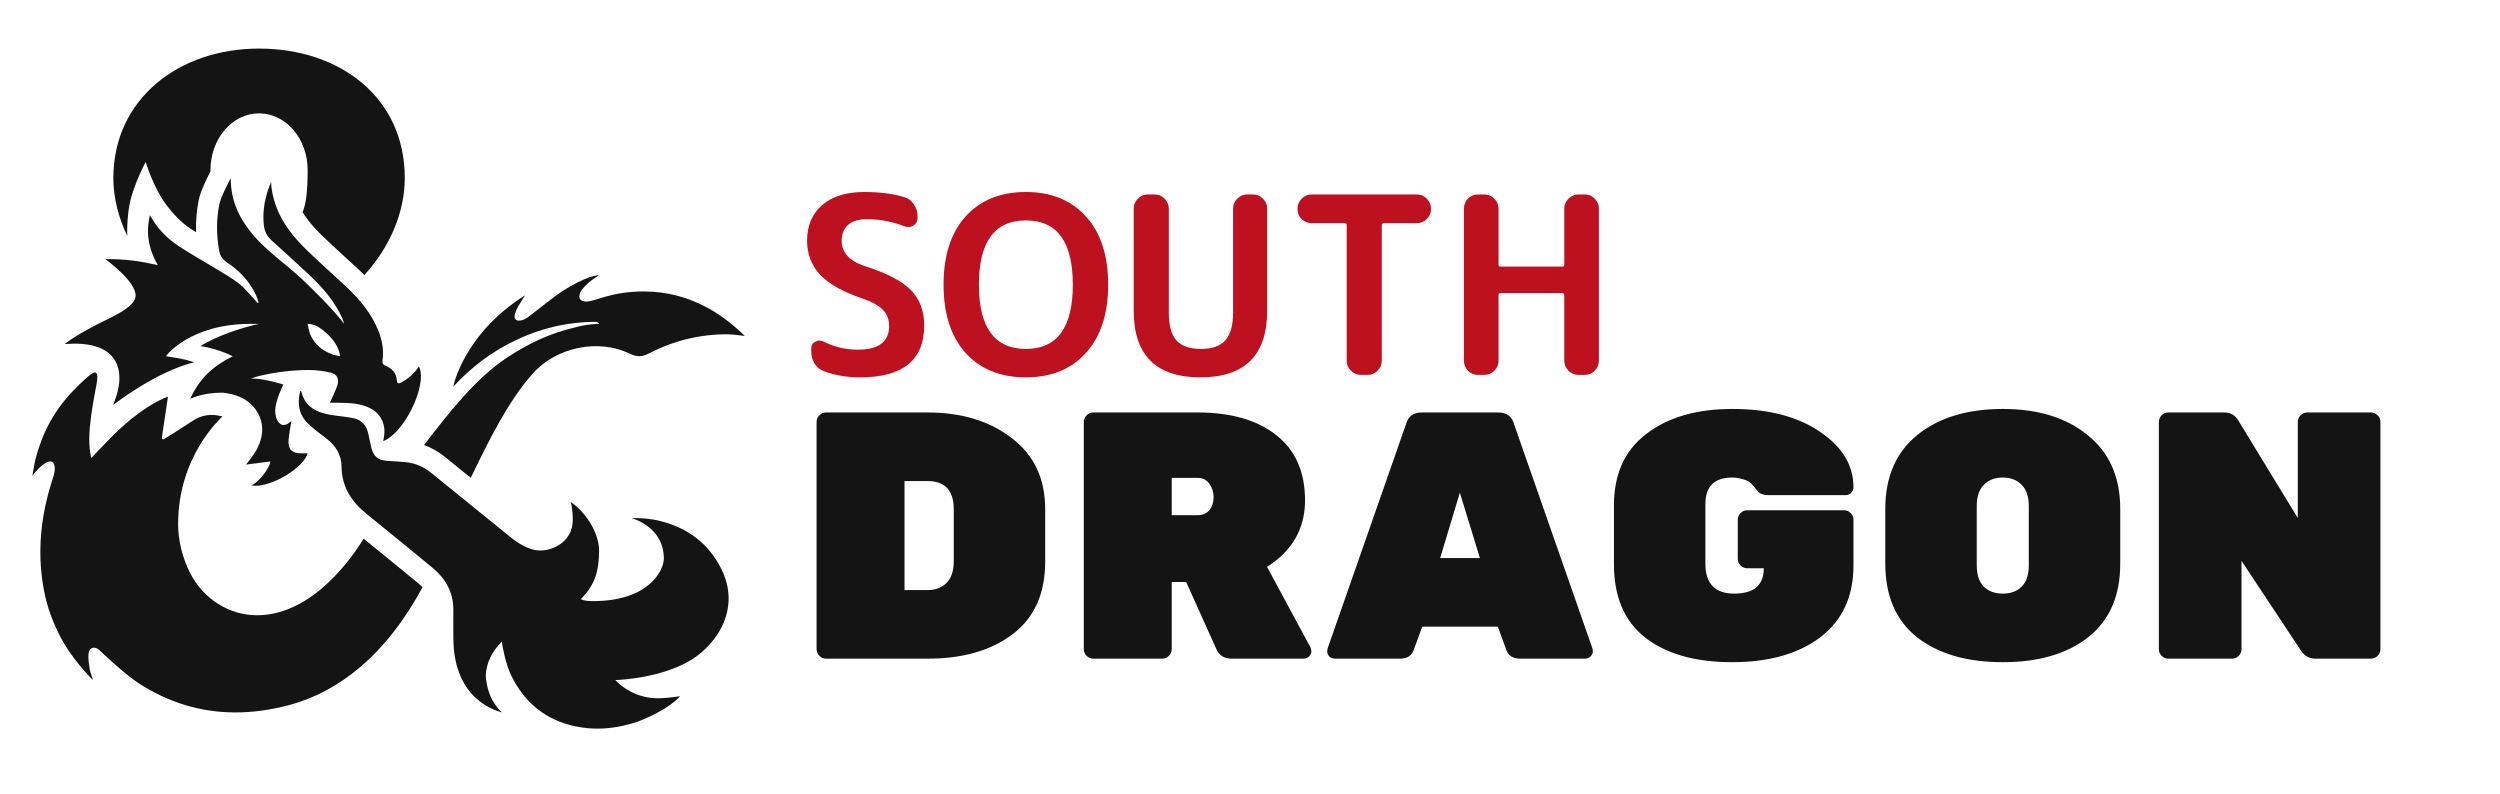 <svg width="526" height="167" viewBox="0 0 526 167" fill="none" xmlns="http://www.w3.org/2000/svg">
<path d="M120.086 105.611C123.605 108.074 126.047 112.42 126.047 115.827C126.047 120.086 125.196 123.066 122.215 126.047C122.215 126.047 122.641 126.473 124.77 126.473C136.693 126.473 139.674 119.85 139.674 117.531C139.674 110.717 132.861 109.014 132.861 109.014C134.99 108.963 137.01 109.13 139.013 109.644C144.746 111.112 149.039 114.325 151.717 119.605C152.759 121.663 153.27 123.714 153.297 125.717C153.352 129.665 151.594 133.709 147.761 137.116C141.462 142.72 129.88 143.081 129.454 143.081C130.575 144.317 133.712 146.913 138.396 146.913C140.526 146.913 143.081 146.487 143.081 146.487C142.958 146.647 140.526 149.468 134.087 151.856C131.443 152.739 128.766 153.26 126.047 153.301C124.446 153.325 122.835 153.181 121.21 152.851C114.717 151.536 110.257 147.734 107.46 141.929C106.527 139.994 105.607 135.841 105.607 134.99C103.502 137.047 102.279 139.544 102.2 142.229C102.626 147.765 105.651 149.833 105.607 149.894C105.117 149.693 95.387 147.765 95.387 134.138C95.343 131.951 95.397 130.183 95.387 128.176C95.37 124.664 93.769 121.738 91.02 119.472C86.39 115.657 81.743 111.855 77.076 108.084C73.891 105.508 71.905 102.34 71.861 98.201C71.833 95.619 70.61 93.728 68.594 92.205C67.326 91.248 66.042 90.294 64.894 89.207C62.867 87.286 62.489 84.908 63.18 82.234C63.3 82.333 63.398 82.374 63.412 82.435C64.206 85.651 66.659 86.819 69.65 87.303C71.254 87.562 72.889 87.674 74.473 88.012C76.136 88.369 77.079 89.541 77.461 91.146C77.696 92.137 77.883 93.142 78.115 94.133C78.561 96.044 79.532 96.842 81.512 96.968C82.813 97.049 84.118 97.114 85.416 97.244C87.45 97.448 89.214 98.262 90.791 99.547C96.29 104.023 101.815 108.469 107.317 112.938C108.731 114.083 111.143 115.827 113.698 115.827C116.679 115.827 120.511 113.698 120.511 109.44C120.511 106.885 120.086 105.611 120.086 105.611Z" fill="#141414"/>
<path d="M88.203 122.889C84.322 119.69 80.422 116.512 76.514 113.344C74.331 116.883 65.926 129.451 54.068 129.451C48.188 129.451 42.805 126 40.029 120.62C38.359 117.384 37.474 113.63 37.474 110.295C37.474 95.816 46.587 87.896 46.804 87.613C44.331 87.003 42.468 87.262 40.455 88.601C38.417 89.957 34.735 92.27 34.465 92.413C34.067 92.406 34.067 92.406 34.067 91.98L35.344 83.464C33.382 84.125 28.957 86.445 23.847 91.555C21.292 94.11 19.224 96.379 19.224 96.379C17.885 91.555 20.014 83.038 20.43 80.057C20.675 78.32 20.004 78.354 20.004 78.354C19.152 78.354 16.608 80.96 15.33 82.292C11.382 86.4 8.875 91.095 7.461 96.627C7.195 97.676 7.028 99.008 6.813 100.071C6.895 100.099 8.943 97.091 10.646 97.091C11.498 97.091 11.549 98.395 11.521 98.855C11.477 99.567 11.235 100.279 11.011 100.971C9.43 105.859 8.527 110.802 8.49 115.827C8.473 118.13 8.639 120.447 9.004 122.784C9.627 126.759 10.595 129.669 12.346 133.286C14.819 138.396 19.272 142.866 19.585 143.081C19.37 142.352 18.945 141.36 18.873 140.798C18.73 139.711 18.509 138.594 18.628 137.521C18.778 136.172 19.956 135.865 20.938 136.819C21.377 137.248 26.201 141.81 29.046 143.67C35.494 147.881 42.297 149.87 49.397 149.894C53.087 149.908 56.854 149.39 60.697 148.381C66.257 146.92 71.162 144.215 75.537 140.563C81.141 135.889 85.457 129.893 88.894 123.567C88.669 123.339 88.468 123.107 88.203 122.889ZM106.697 75.23C99.911 79.706 94.249 87.143 89.306 93.503C89.272 93.547 89.252 93.595 89.228 93.639C90.764 94.198 92.229 95.002 93.588 96.109C95.404 97.588 97.223 99.056 99.043 100.531C99.189 100.235 99.325 99.966 99.445 99.717C102.814 92.778 106.881 84.469 112.036 78.66C117.071 72.985 125.911 71.23 132.472 74.398C133.29 74.794 133.951 74.968 134.598 74.944C135.259 74.92 135.906 74.695 136.693 74.286C141.824 71.636 147.366 70.3 153.144 70.338C154.282 70.348 156.708 70.689 156.708 70.689C154.578 68.559 151.788 66.396 149.363 65.03C144.849 62.492 140.209 61.32 135.416 61.32C128.602 61.32 125.196 63.446 123.373 63.446C122.641 63.446 122.283 63.248 122.031 62.915C121.809 62.625 121.895 61.974 122.065 61.569C123.067 59.617 125.823 58.067 126.047 57.914C123.918 57.914 119.224 60.438 116.522 62.53C114.707 63.933 112.904 65.354 111.075 66.74C110.707 67.02 110.264 67.241 109.821 67.371C108.619 67.721 108.006 67.129 108.36 65.96C108.52 65.436 108.765 64.924 109.038 64.448C109.477 63.674 109.975 62.932 110.486 62.121C97.516 70.266 95.295 81.44 95.387 81.338C99.196 77.195 103.502 73.963 108.588 71.544C113.681 69.122 119.234 67.711 125.622 67.711C125.622 67.711 126.047 68.055 126.047 68.137C126.047 68.137 123.492 68.137 120.784 68.944C115.671 70.12 111.031 72.368 106.697 75.23Z" fill="#141414"/>
<path d="M57.062 38.325C57.062 40.029 57.512 41.722 57.999 43.139C59.266 46.839 61.698 49.83 64.468 52.541C67.2 55.215 70.086 57.736 72.872 60.356C75.683 62.996 78.125 65.909 79.577 69.507C80.398 71.54 80.803 73.649 80.483 75.836C80.394 76.446 80.619 76.739 81.161 76.971C82.544 77.56 83.423 78.538 83.498 80.088C83.532 80.82 83.988 80.704 84.428 80.476C86.867 79.209 87.988 77.291 88.144 77.08C88.424 77.662 88.577 78.384 88.57 79.209C88.529 83.794 84.465 91.32 80.64 92.819C80.691 92.485 80.728 92.216 80.776 91.946C81.314 88.921 79.808 86.441 76.848 85.453C74.848 84.786 73.196 84.772 71.108 84.741C70.787 84.738 69.891 84.741 69.404 84.741C69.564 84.373 70.743 81.938 71.005 80.99C71.38 79.645 70.89 78.684 69.51 78.381C68.014 78.05 66.458 77.843 64.928 77.85C61.412 77.867 57.927 78.289 54.507 79.117C54.03 79.233 53.26 79.478 52.793 79.631C55.774 79.631 59.607 80.909 59.607 80.909C59.607 80.909 57.903 84.315 57.903 86.445C57.903 88.148 58.755 89.425 59.607 89.425C60.458 89.425 60.932 88.853 61.32 88.574C61.242 89.037 60.772 91.487 60.707 92.638C60.608 94.447 61.32 95.387 63.45 95.387C63.875 95.387 64.301 95.387 64.727 95.387C63.875 98.368 57.464 102.293 53.655 102.201C53.403 102.194 53.168 102.17 52.947 102.126C54.507 101.349 56.858 98.368 56.858 97.094L51.775 97.741C51.775 97.741 53.509 95.578 54.064 94.491C55.505 91.681 55.665 88.809 53.757 86.124C52.146 83.856 49.537 82.885 46.842 82.615C42.584 82.615 40.369 83.808 40.029 83.893C41.967 79.669 44.733 77.063 48.971 74.951C45.564 73.247 42.158 72.821 42.158 72.821C45.564 70.692 50.674 68.989 54.507 68.137C54.081 68.137 53.018 68.151 52.804 68.137C40.029 68.137 35.024 74.739 34.919 74.951C36.98 75.305 38.325 75.376 40.88 76.228C40.88 76.228 34.067 77.505 23.847 85.171C23.915 84.786 25.124 82.19 25.124 79.635C25.124 70.692 13.8 72.484 13.627 72.395C13.903 72.147 16.182 70.266 23.38 66.791C24.729 66.062 28.531 64.305 28.531 62.175C28.531 59.195 22.62 54.851 22.143 54.51C26.828 54.51 29.458 54.95 33.215 55.788C31.212 52.368 30.653 48.804 31.559 45.268C33.011 47.993 35.096 50.133 37.637 51.809C39.974 53.352 42.437 54.711 44.828 56.176C46.641 57.287 48.521 58.316 50.197 59.6C51.485 60.588 52.504 61.92 53.631 63.102C53.819 63.3 53.969 63.531 54.139 63.746C54.238 63.698 54.333 63.651 54.432 63.603C54.163 62.932 53.948 62.233 53.618 61.59C52.279 58.983 50.3 56.895 47.85 55.28C46.845 54.616 46.297 53.829 46.103 52.715C45.52 49.414 45.506 46.178 46.14 43.006C46.484 41.292 48.545 37.474 48.545 37.474V37.899C48.661 42.413 50.378 46.028 53.229 49.397C56.221 52.93 60.135 55.546 63.507 58.697C69.411 64.301 71.925 67.445 72.392 68.134C72.392 68.134 72.218 67.405 72.113 67.17C70.491 63.453 67.865 60.458 64.924 57.706C62.37 55.314 59.774 52.96 57.174 50.613C56.234 49.761 55.679 48.75 55.529 47.513C54.933 42.584 57.018 38.356 57.062 38.325ZM64.727 68.134C64.727 68.134 64.999 69.827 65.405 70.665C67.282 74.521 71.54 74.947 71.54 74.947C71.54 74.947 71.54 71.966 67.282 68.985C66.025 68.106 64.727 68.134 64.727 68.134Z" fill="#141414"/>
<path d="M27.253 43.009C28.105 38.751 30.66 34.067 30.66 34.067C30.66 34.067 32.237 39.426 34.918 43.009C36.244 44.781 38.015 46.75 40.076 48.109C40.465 48.365 40.856 48.617 41.255 48.865C41.18 46.569 41.36 44.321 41.797 42.141C42.168 40.284 43.473 37.617 44.283 36.063V35.77C44.287 29.185 48.862 23.847 54.507 23.847C60.152 23.847 64.727 29.185 64.727 35.77C64.727 40.461 64.349 42.785 63.804 44.287C63.756 44.413 63.708 44.529 63.661 44.648C64.107 45.37 64.638 46.099 65.245 46.845C65.282 46.89 65.313 46.934 65.35 46.978C65.987 47.748 66.713 48.542 67.565 49.377C69.169 50.947 70.89 52.517 72.549 54.033C73.673 55.059 74.797 56.084 75.904 57.127C76.173 57.379 76.388 57.627 76.644 57.88C81.903 52.17 85.167 44.771 85.167 37.474C85.167 20.44 71.442 10.22 54.507 10.22C37.572 10.22 23.847 20.866 23.847 37.474C23.847 41.616 24.93 45.782 26.794 49.669C26.671 47.833 26.885 44.856 27.253 43.009Z" fill="#141414"/>
<path d="M173.808 86.783H195.12C202.323 86.783 208.243 88.584 212.88 92.185C217.567 95.737 219.91 100.72 219.91 107.133V118.159C219.91 124.869 217.641 129.95 213.102 133.403C208.563 136.857 202.594 138.583 195.194 138.583H173.808C173.265 138.583 172.797 138.386 172.402 137.991C172.007 137.597 171.81 137.128 171.81 136.585V88.781C171.81 88.239 172.007 87.77 172.402 87.375C172.797 86.981 173.265 86.783 173.808 86.783ZM190.31 101.213V124.153H195.12C196.797 124.153 198.129 123.66 199.116 122.673C200.152 121.637 200.67 120.133 200.67 118.159V107.133C200.67 103.187 198.82 101.213 195.12 101.213H190.31ZM275.689 136.141C275.837 136.437 275.911 136.758 275.911 137.103C275.911 137.449 275.738 137.794 275.393 138.139C275.097 138.435 274.727 138.583 274.283 138.583H259.113C257.583 138.583 256.523 137.917 255.931 136.585L249.567 122.451H246.533V136.585C246.533 137.128 246.335 137.597 245.941 137.991C245.546 138.386 245.077 138.583 244.535 138.583H230.031C229.488 138.583 229.019 138.386 228.625 137.991C228.23 137.597 228.033 137.128 228.033 136.585V88.781C228.033 88.239 228.23 87.77 228.625 87.375C229.019 86.981 229.488 86.783 230.031 86.783H251.935C259.039 86.783 264.589 88.387 268.585 91.593C272.581 94.751 274.579 99.314 274.579 105.283C274.579 111.203 271.915 115.865 266.587 119.269L275.689 136.141ZM246.533 100.547V108.391H251.935C253.02 108.391 253.859 108.046 254.451 107.355C255.043 106.615 255.339 105.703 255.339 104.617C255.339 103.532 255.043 102.595 254.451 101.805C253.908 100.967 253.069 100.547 251.935 100.547H246.533ZM299.161 86.783H315.219C316.995 86.783 318.105 87.597 318.549 89.225L335.051 136.437C335.1 136.585 335.125 136.832 335.125 137.177C335.125 137.473 334.952 137.794 334.607 138.139C334.311 138.435 333.941 138.583 333.497 138.583H319.807C318.327 138.583 317.365 137.967 316.921 136.733L315.145 131.849H299.235L297.459 136.733C297.015 137.967 296.053 138.583 294.573 138.583H280.883C280.439 138.583 280.044 138.435 279.699 138.139C279.403 137.794 279.255 137.473 279.255 137.177C279.255 136.832 279.279 136.585 279.329 136.437L295.831 89.225C296.275 87.597 297.385 86.783 299.161 86.783ZM303.009 117.419H311.371L307.153 103.655L303.009 117.419ZM367.622 107.355H387.972C388.515 107.355 388.983 107.553 389.378 107.947C389.773 108.342 389.97 108.811 389.97 109.353V118.973C389.97 125.485 387.651 130.517 383.014 134.069C378.377 137.572 372.185 139.323 364.44 139.323C356.744 139.323 350.676 137.621 346.236 134.217C341.796 130.764 339.576 125.609 339.576 118.751V106.319C339.576 99.758 341.845 94.751 346.384 91.297C350.923 87.795 356.966 86.043 364.514 86.043C372.111 86.043 378.253 87.647 382.94 90.853C387.627 94.011 389.97 97.908 389.97 102.545C389.97 102.989 389.797 103.384 389.452 103.729C389.156 104.025 388.786 104.173 388.342 104.173H371.988C371.001 104.173 370.286 103.902 369.842 103.359C368.855 102.077 368.115 101.337 367.622 101.139C366.487 100.695 365.451 100.473 364.514 100.473C360.715 100.473 358.816 102.323 358.816 106.023V118.603C358.816 122.797 360.839 124.893 364.884 124.893C369.028 124.893 371.1 123.117 371.1 119.565H367.622C367.079 119.565 366.611 119.368 366.216 118.973C365.821 118.579 365.624 118.11 365.624 117.567V109.353C365.624 108.811 365.821 108.342 366.216 107.947C366.611 107.553 367.079 107.355 367.622 107.355ZM403.4 91.519C407.939 87.869 413.933 86.043 421.382 86.043C428.831 86.043 434.801 87.893 439.29 91.593C443.829 95.244 446.098 100.399 446.098 107.059V118.603C446.098 125.362 443.853 130.517 439.364 134.069C434.924 137.572 428.93 139.323 421.382 139.323C413.834 139.323 407.815 137.572 403.326 134.069C398.886 130.517 396.666 125.362 396.666 118.603V107.059C396.666 100.35 398.911 95.17 403.4 91.519ZM417.386 123.413C418.373 124.4 419.705 124.893 421.382 124.893C423.059 124.893 424.391 124.4 425.378 123.413C426.365 122.427 426.858 120.922 426.858 118.899V106.467C426.858 104.494 426.365 103.014 425.378 102.027C424.391 100.991 423.059 100.473 421.382 100.473C419.705 100.473 418.373 100.991 417.386 102.027C416.399 103.014 415.906 104.494 415.906 106.467V118.899C415.906 120.922 416.399 122.427 417.386 123.413ZM485.452 86.783H498.846C499.389 86.783 499.857 86.981 500.252 87.375C500.647 87.77 500.844 88.239 500.844 88.781V136.585C500.844 137.128 500.647 137.597 500.252 137.991C499.857 138.386 499.389 138.583 498.846 138.583H487.154C485.871 138.583 484.86 138.016 484.12 136.881L471.614 118.011V136.585C471.614 137.128 471.417 137.597 471.022 137.991C470.627 138.386 470.159 138.583 469.616 138.583H456.222C455.679 138.583 455.211 138.386 454.816 137.991C454.421 137.597 454.224 137.128 454.224 136.585V88.781C454.224 88.239 454.421 87.77 454.816 87.375C455.211 86.981 455.679 86.783 456.222 86.783H467.914C469.295 86.783 470.307 87.351 470.948 88.485L483.454 108.983V88.781C483.454 88.239 483.651 87.77 484.046 87.375C484.441 86.981 484.909 86.783 485.452 86.783Z" fill="#141414"/>
<path d="M181.612 62.859C177.452 61.472 174.436 59.791 172.564 57.815C170.727 55.839 169.808 53.447 169.808 50.639C169.808 47.484 170.865 44.988 172.98 43.151C175.095 41.314 178.059 40.395 181.872 40.395C185.096 40.395 187.904 40.759 190.296 41.487C191.128 41.73 191.787 42.232 192.272 42.995C192.792 43.723 193.052 44.538 193.052 45.439V45.907C193.052 46.566 192.757 47.086 192.168 47.467C191.579 47.814 190.972 47.866 190.348 47.623C187.748 46.618 185.096 46.115 182.392 46.115C180.659 46.115 179.341 46.514 178.44 47.311C177.539 48.108 177.088 49.218 177.088 50.639C177.088 53.135 178.717 54.92 181.976 55.995C186.656 57.486 189.897 59.184 191.7 61.091C193.537 62.998 194.456 65.459 194.456 68.475C194.456 75.755 189.967 79.395 180.988 79.395C178.18 79.395 175.632 78.962 173.344 78.095C172.512 77.783 171.853 77.246 171.368 76.483C170.917 75.72 170.692 74.871 170.692 73.935V73.311C170.692 72.652 170.969 72.184 171.524 71.907C172.079 71.595 172.651 71.578 173.24 71.855C175.528 72.999 177.937 73.571 180.468 73.571C184.871 73.571 187.072 71.907 187.072 68.579C187.072 67.227 186.656 66.118 185.824 65.251C184.992 64.35 183.588 63.552 181.612 62.859ZM225.722 59.895C225.722 50.882 222.428 46.375 215.842 46.375C209.255 46.375 205.962 50.882 205.962 59.895C205.962 68.908 209.255 73.415 215.842 73.415C222.428 73.415 225.722 68.908 225.722 59.895ZM228.478 74.247C225.392 77.679 221.18 79.395 215.842 79.395C210.503 79.395 206.274 77.679 203.154 74.247C200.068 70.815 198.526 66.031 198.526 59.895C198.526 53.759 200.068 48.975 203.154 45.543C206.274 42.111 210.503 40.395 215.842 40.395C221.18 40.395 225.392 42.111 228.478 45.543C231.598 48.975 233.158 53.759 233.158 59.895C233.158 66.031 231.598 70.815 228.478 74.247ZM266.613 65.355C266.613 74.715 261.933 79.395 252.573 79.395C243.213 79.395 238.533 74.715 238.533 65.355V43.879C238.533 43.082 238.828 42.388 239.417 41.799C240.007 41.21 240.7 40.915 241.497 40.915H242.953C243.751 40.915 244.444 41.21 245.033 41.799C245.623 42.388 245.917 43.082 245.917 43.879V65.771C245.917 68.475 246.455 70.434 247.529 71.647C248.639 72.826 250.355 73.415 252.677 73.415C255 73.415 256.699 72.826 257.773 71.647C258.883 70.434 259.437 68.475 259.437 65.771V43.879C259.437 43.082 259.732 42.388 260.321 41.799C260.911 41.21 261.604 40.915 262.401 40.915H263.649C264.447 40.915 265.14 41.21 265.729 41.799C266.319 42.388 266.613 43.082 266.613 43.879V65.355ZM275.96 46.947C275.162 46.947 274.469 46.67 273.88 46.115C273.29 45.526 272.996 44.832 272.996 44.035V43.879C272.996 43.082 273.29 42.388 273.88 41.799C274.469 41.21 275.162 40.915 275.96 40.915H298.112C298.909 40.915 299.602 41.21 300.192 41.799C300.781 42.388 301.076 43.082 301.076 43.879V44.035C301.076 44.832 300.781 45.526 300.192 46.115C299.602 46.67 298.909 46.947 298.112 46.947H291.144C290.866 46.947 290.728 47.103 290.728 47.415V75.911C290.728 76.708 290.433 77.402 289.844 77.991C289.254 78.58 288.561 78.875 287.764 78.875H286.308C285.51 78.875 284.817 78.58 284.228 77.991C283.638 77.402 283.344 76.708 283.344 75.911V47.415C283.344 47.103 283.205 46.947 282.928 46.947H275.96ZM310.926 78.875C310.129 78.875 309.436 78.58 308.846 77.991C308.292 77.402 308.014 76.708 308.014 75.911V43.879C308.014 43.082 308.292 42.388 308.846 41.799C309.436 41.21 310.129 40.915 310.926 40.915H312.33C313.128 40.915 313.821 41.21 314.41 41.799C315 42.388 315.294 43.082 315.294 43.879V55.683C315.294 55.96 315.433 56.099 315.71 56.099H328.71C328.988 56.099 329.126 55.96 329.126 55.683V43.879C329.126 43.082 329.421 42.388 330.01 41.799C330.6 41.21 331.293 40.915 332.09 40.915H333.494C334.292 40.915 334.968 41.21 335.522 41.799C336.112 42.388 336.406 43.082 336.406 43.879V75.911C336.406 76.708 336.112 77.402 335.522 77.991C334.968 78.58 334.292 78.875 333.494 78.875H332.09C331.293 78.875 330.6 78.58 330.01 77.991C329.421 77.402 329.126 76.708 329.126 75.911V62.131C329.126 61.819 328.988 61.663 328.71 61.663H315.71C315.433 61.663 315.294 61.819 315.294 62.131V75.911C315.294 76.708 315 77.402 314.41 77.991C313.821 78.58 313.128 78.875 312.33 78.875H310.926Z" fill="#BD111F"/>
</svg>
